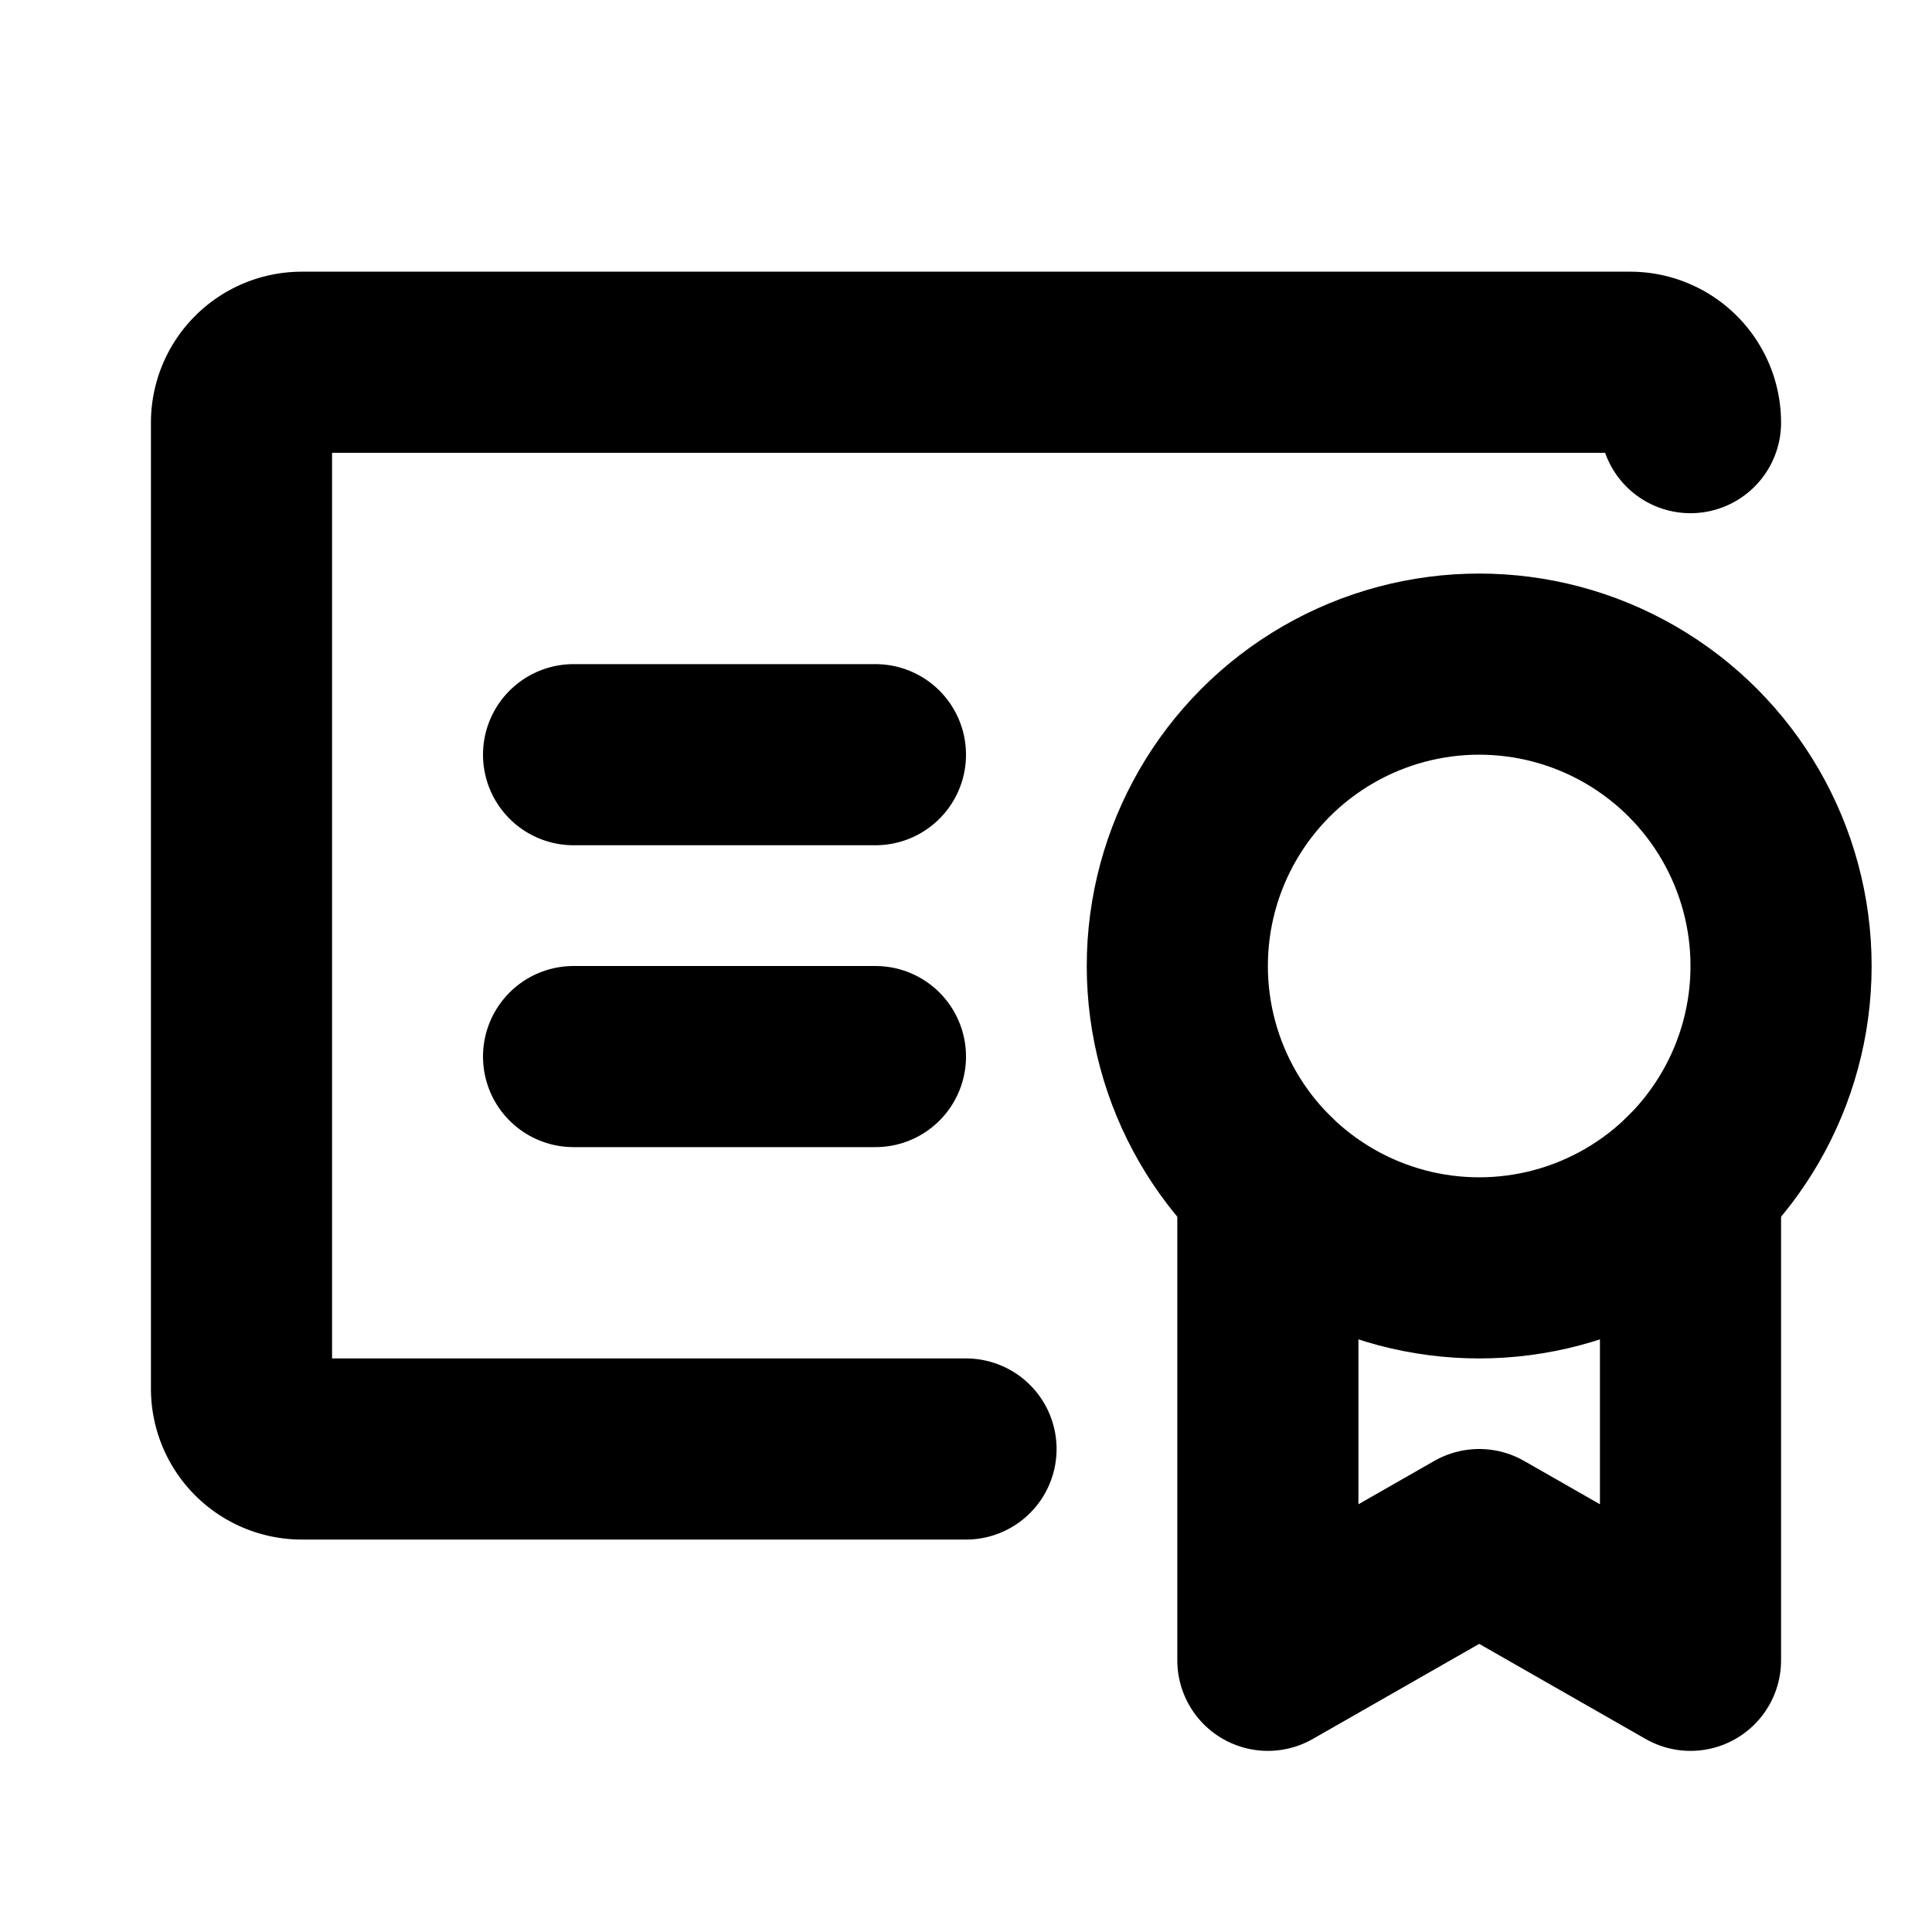 <svg xmlns="http://www.w3.org/2000/svg" viewBox="0 0 256 256"><rect width="256" height="256" fill="none"/><circle cx="196" cy="128" r="40" fill="none" stroke="#000" stroke-linecap="round" stroke-linejoin="round" stroke-width="24"/><path d="M128,192H40a8,8,0,0,1-8-8V56a8,8,0,0,1,8-8H216a8,8,0,0,1,8,8" fill="none" stroke="#000" stroke-linecap="round" stroke-linejoin="round" stroke-width="24"/><line x1="76" y1="140" x2="116" y2="140" fill="none" stroke="#000" stroke-linecap="round" stroke-linejoin="round" stroke-width="24"/><line x1="76" y1="100" x2="116" y2="100" fill="none" stroke="#000" stroke-linecap="round" stroke-linejoin="round" stroke-width="24"/><polyline points="224 156.56 224 220 196 204 168 220 168 156.56" fill="none" stroke="#000" stroke-linecap="round" stroke-linejoin="round" stroke-width="24"/></svg>
